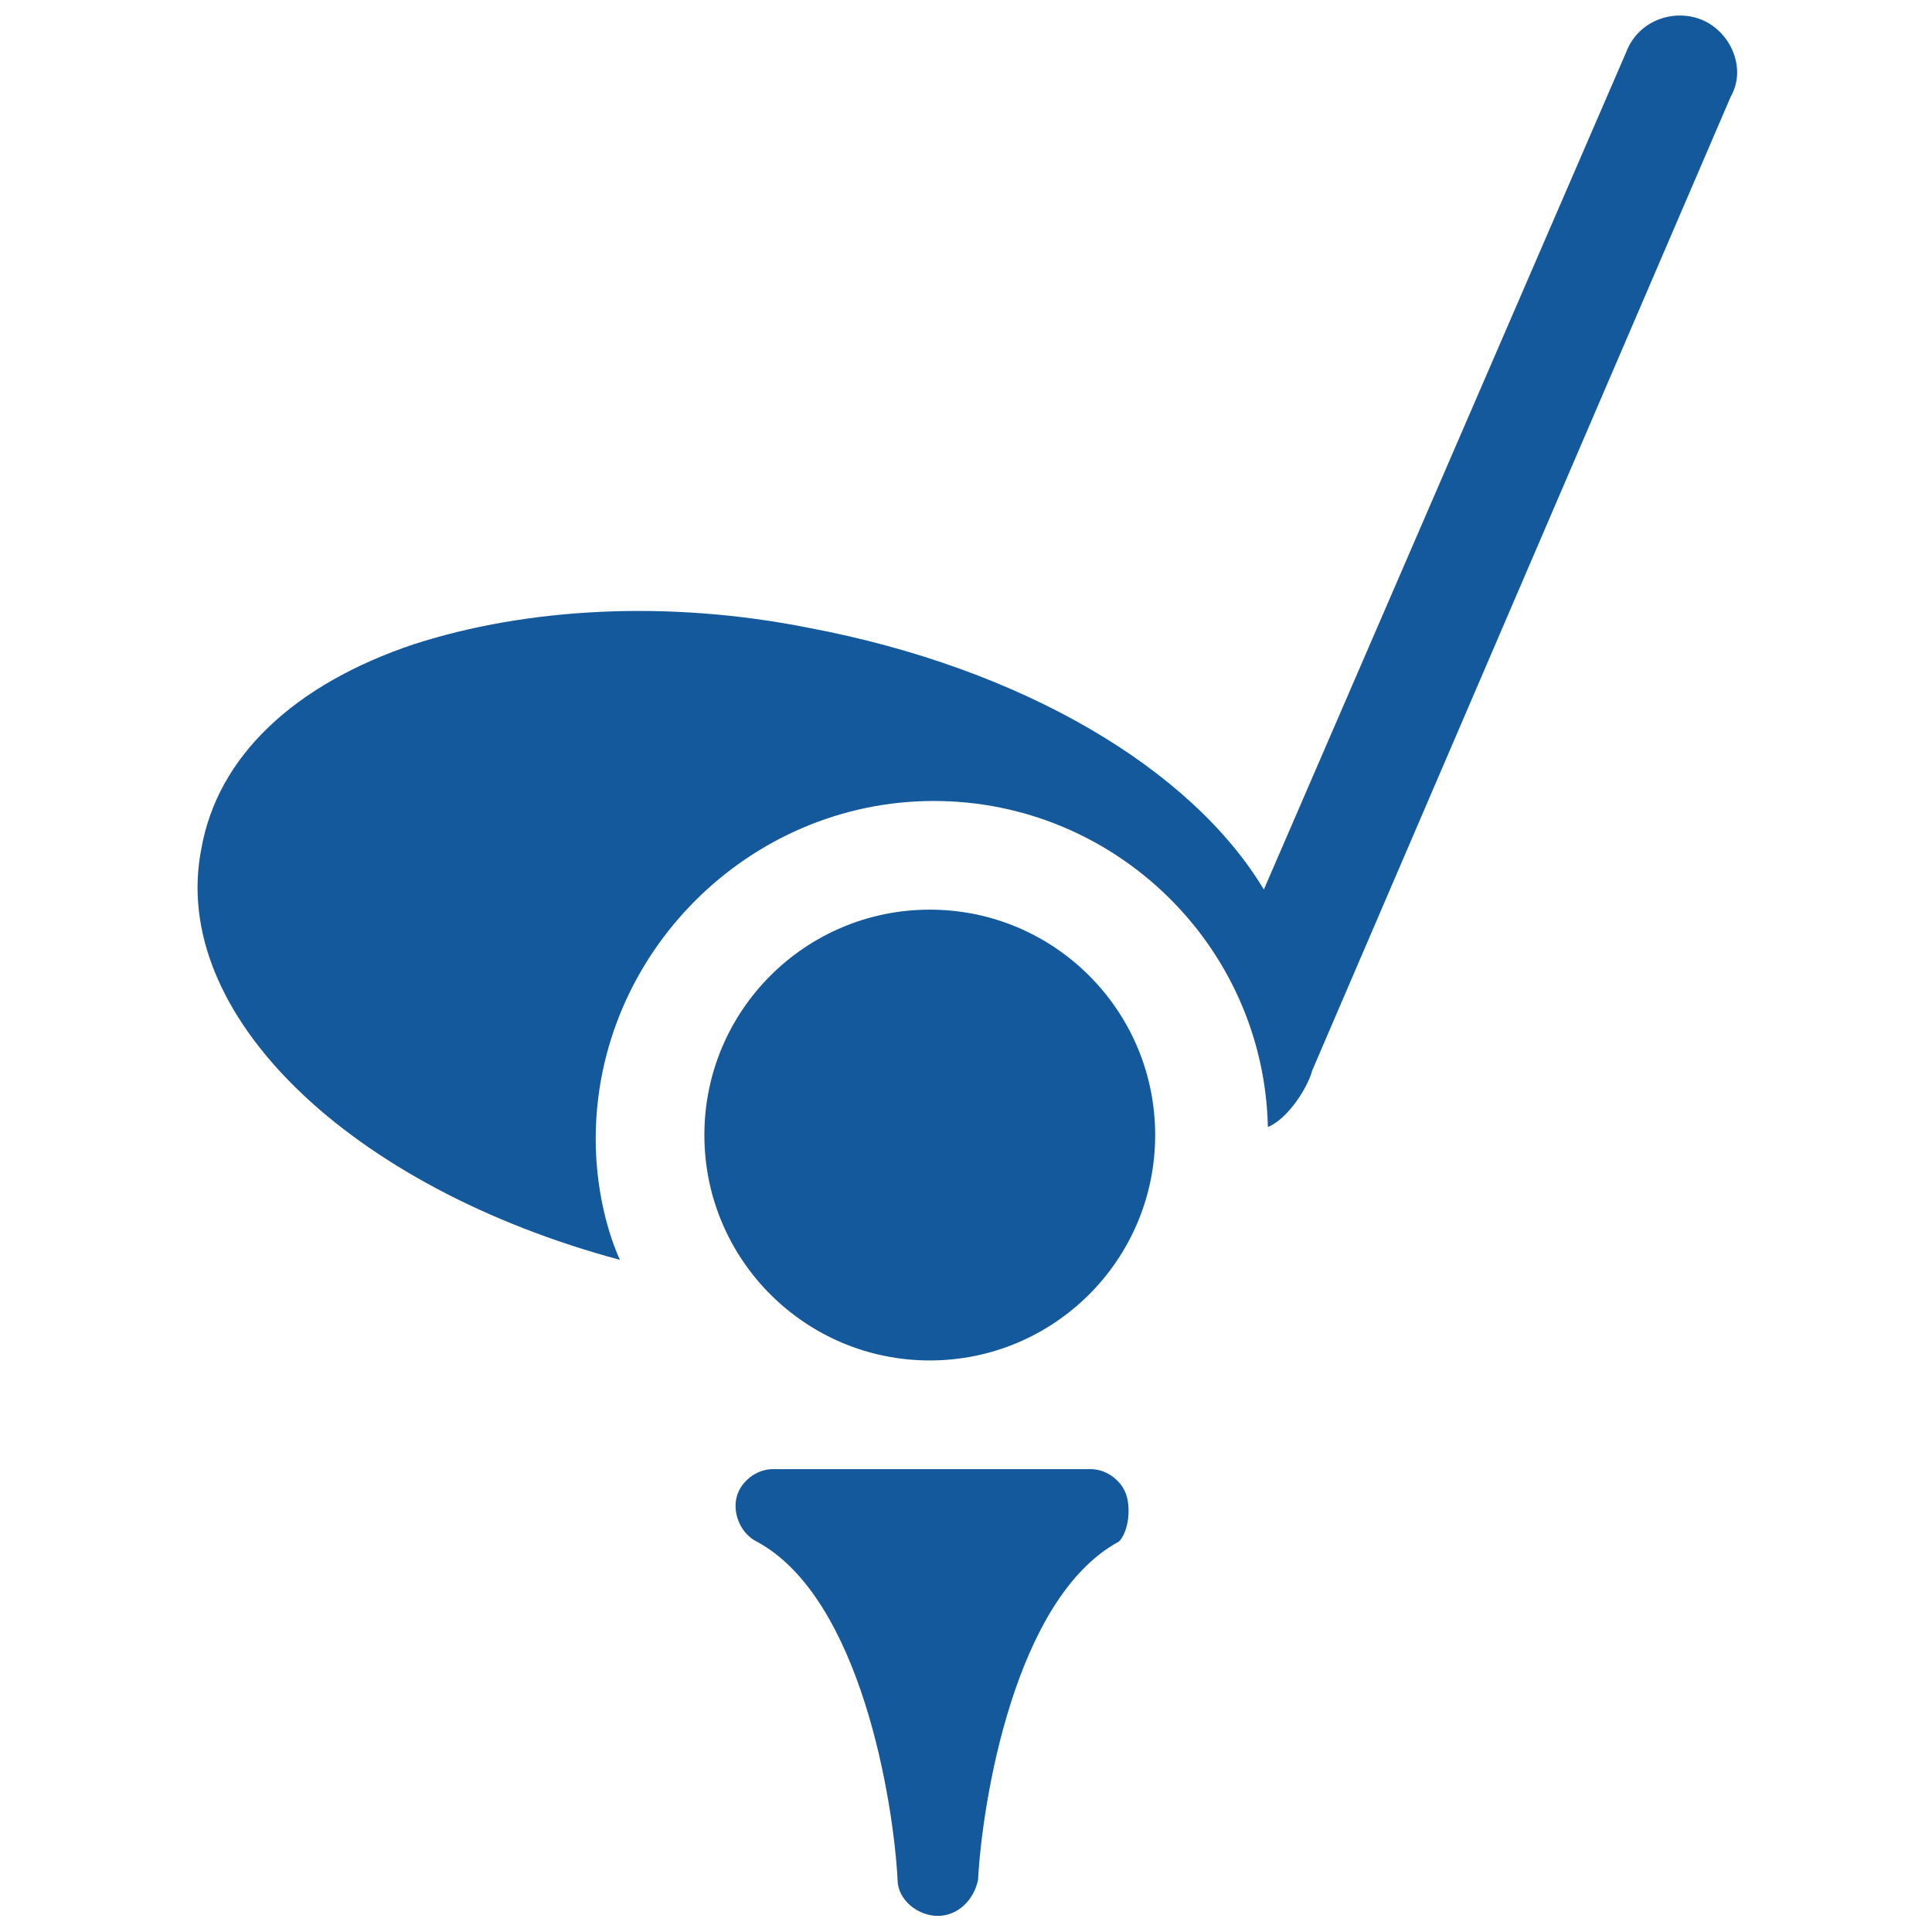 <svg fill="#15599D" xmlns="http://www.w3.org/2000/svg" xmlns:xlink="http://www.w3.org/1999/xlink" version="1.1" x="0px" y="0px" viewBox="0 0 48 48" enable-background="new 0 0 48 48" xml:space="preserve"><g><path fill="#15599D" d="M28,37.2c-0.1-0.4-0.5-0.7-0.9-0.7h-7.9c-0.4,0-0.8,0.3-0.9,0.7c-0.1,0.4,0.1,0.9,0.5,1.1   c2.6,1.4,3.4,6.5,3.5,8.4c0,0.5,0.5,0.9,1,0.9h0c0.5,0,0.9-0.4,1-0.9c0.1-1.9,0.9-7,3.5-8.4C28,38.1,28.1,37.6,28,37.2z"></path><path fill="#15599D" d="M42.3,0.5c-0.7-0.3-1.6,0-1.9,0.8l-9,20.8c-1.8-3-6-5.5-11.3-6.5c-3.5-0.7-7-0.5-9.8,0.4   c-3,1-4.9,2.8-5.3,5.1c-0.8,4.1,3.7,8.4,10.4,10.2c-0.4-0.9-0.6-2-0.6-3c0-4.6,3.8-8.4,8.4-8.4c4.5,0,8.2,3.6,8.3,8.1   c0.5-0.2,1-1,1.1-1.4L43,2.4C43.4,1.7,43,0.8,42.3,0.5z"></path><circle fill="#15599D" cx="23.1" cy="28.2" r="5.6"></circle></g></svg>